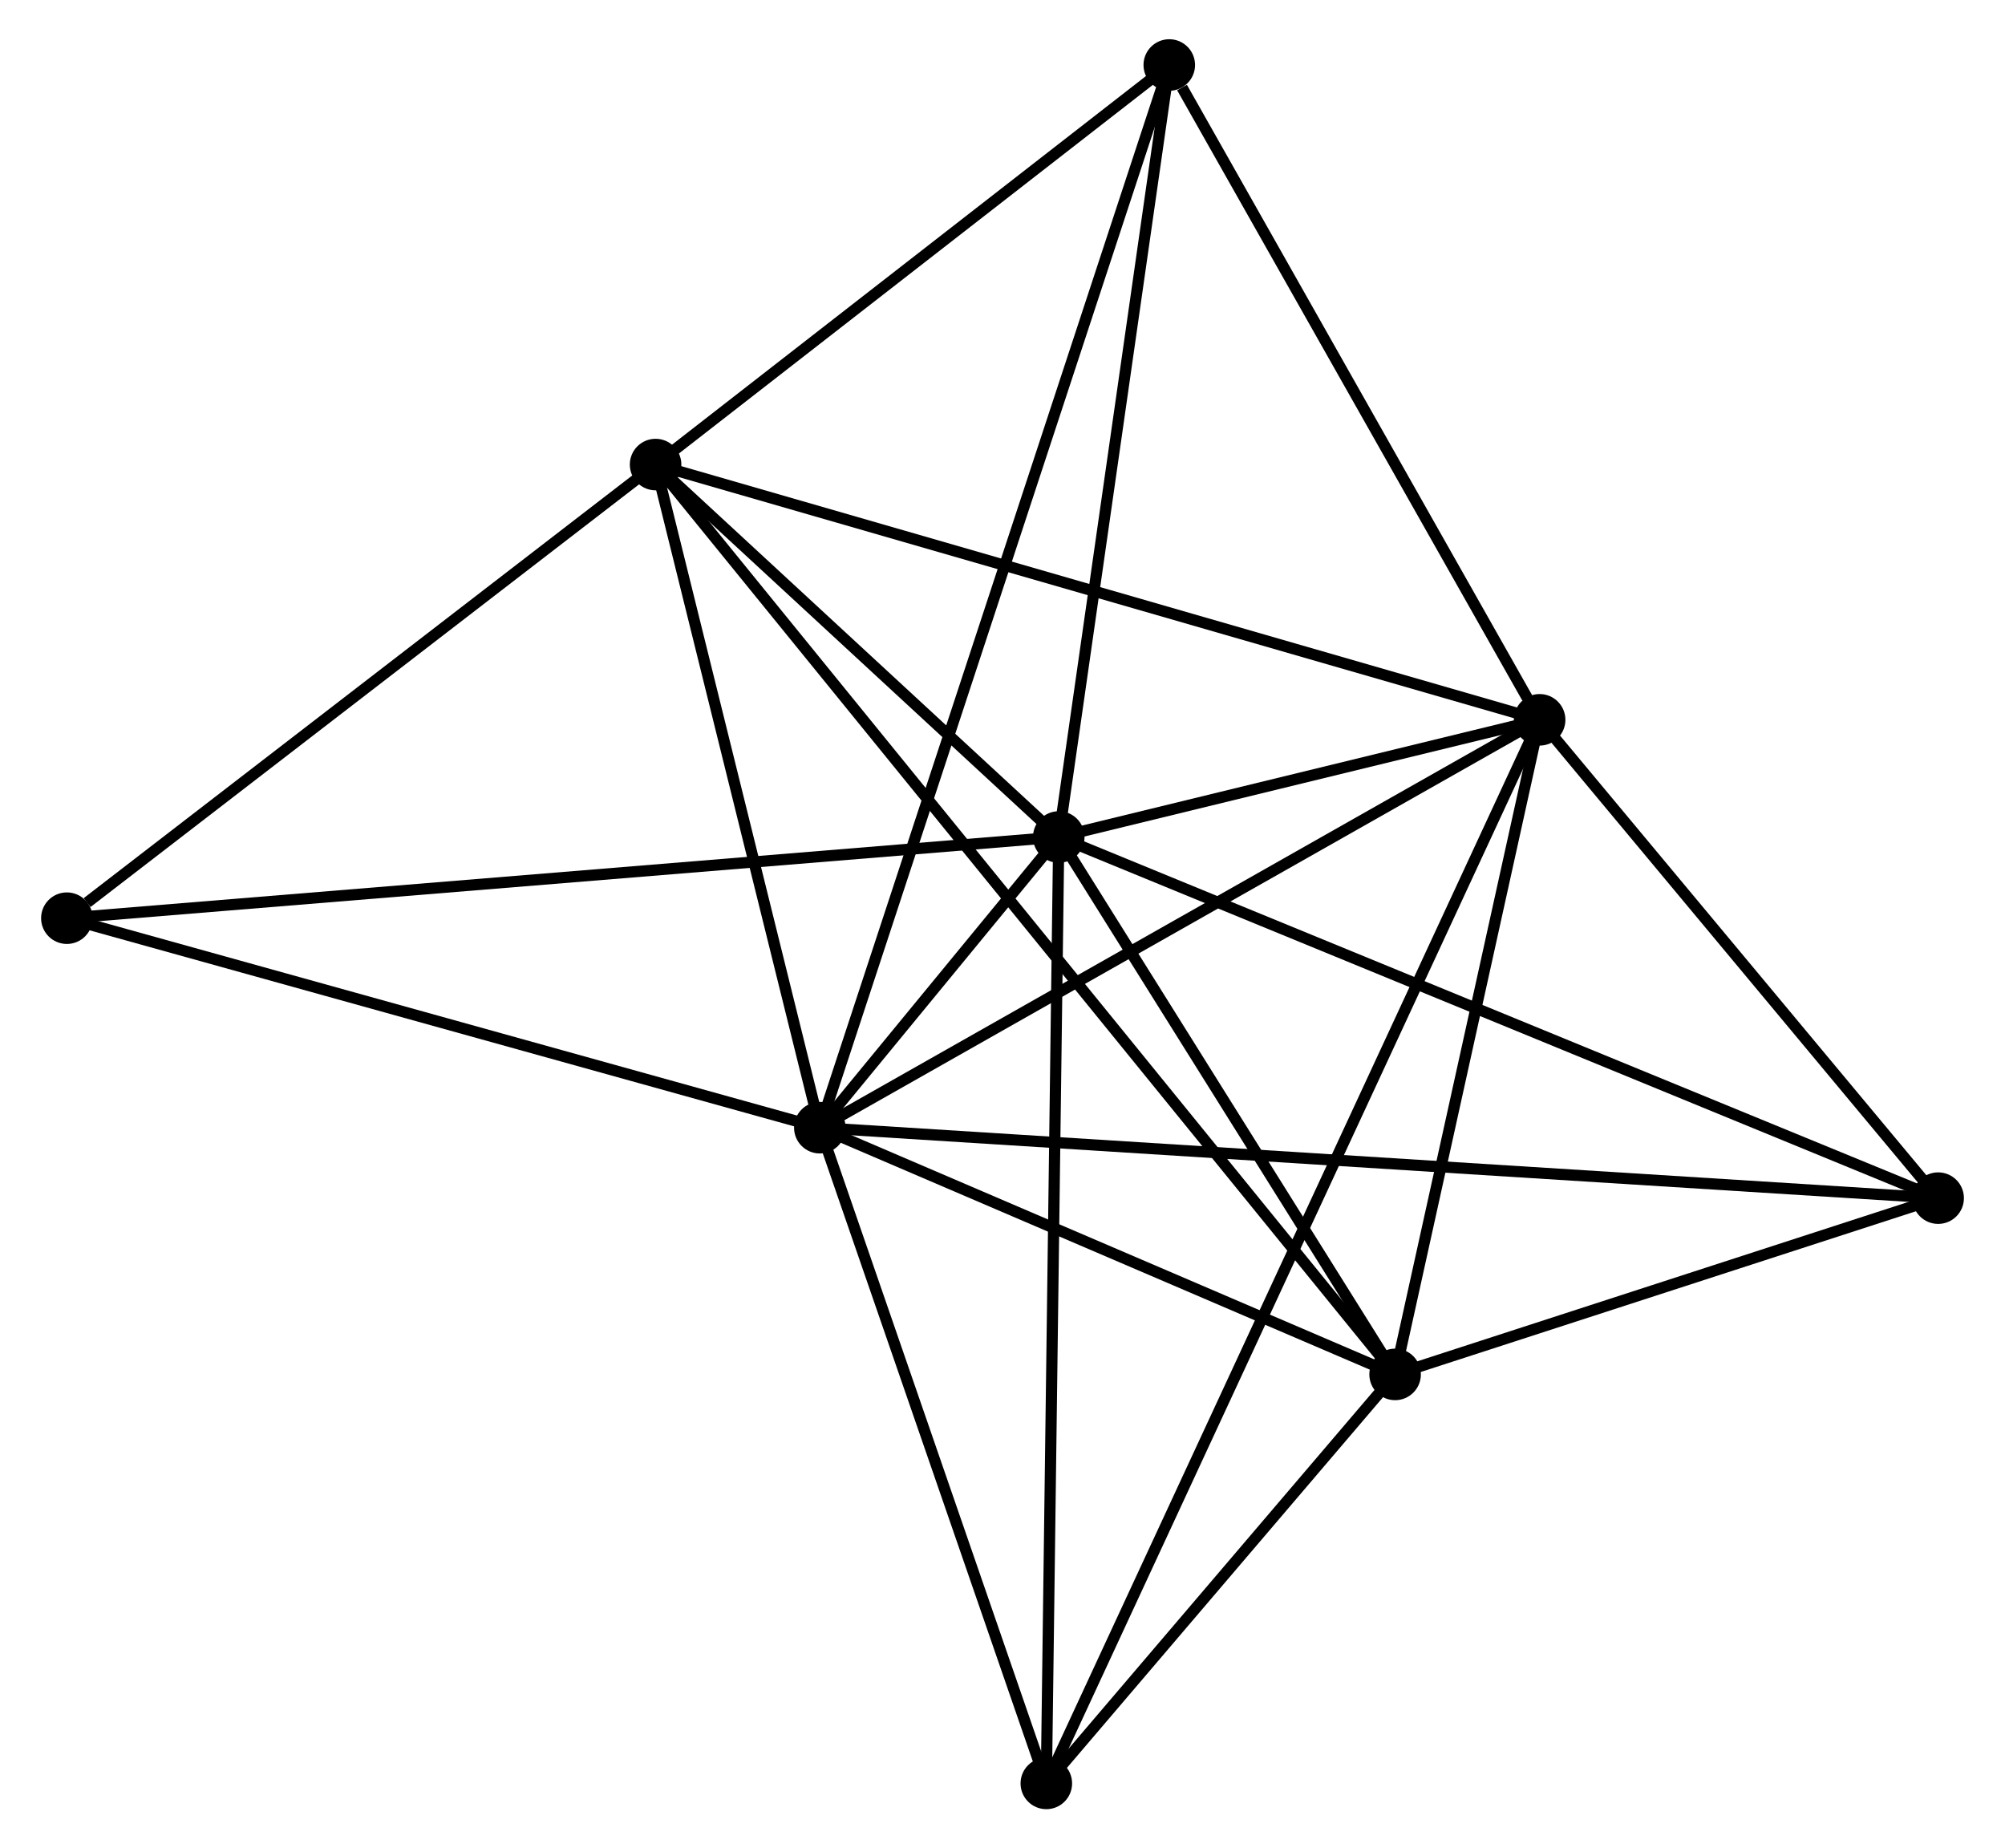 <?xml version="1.0" encoding="UTF-8" standalone="no"?>
<!DOCTYPE svg PUBLIC "-//W3C//DTD SVG 1.1//EN"
 "http://www.w3.org/Graphics/SVG/1.1/DTD/svg11.dtd">
<!-- Generated by graphviz version 2.36.0 (20140111.2315)
 -->
<!-- Title: %3 Pages: 1 -->
<svg width="179pt" height="165pt"
 viewBox="0.00 0.00 178.60 164.94" xmlns="http://www.w3.org/2000/svg" xmlns:xlink="http://www.w3.org/1999/xlink">
<g id="graph0" class="graph" transform="scale(1 1) rotate(0) translate(4 160.943)">
<title>%3</title>
<!-- 0 -->
<g id="node1" class="node"><title>0</title>
<ellipse fill="black" stroke="black" cx="68.998" cy="-60.313" rx="1.8" ry="1.8"/>
</g>
<!-- 1 -->
<g id="node2" class="node"><title>1</title>
<ellipse fill="black" stroke="black" cx="90.321" cy="-86.253" rx="1.8" ry="1.8"/>
</g>
<!-- 0&#45;&#45;1 -->
<g id="edge1" class="edge"><title>0&#45;&#45;1</title>
<path fill="none" stroke="black" d="M70.144,-61.707C73.812,-66.169 85.242,-80.075 89.063,-84.722"/>
</g>
<!-- 2 -->
<g id="node3" class="node"><title>2</title>
<ellipse fill="black" stroke="black" cx="133.236" cy="-96.71" rx="1.8" ry="1.8"/>
</g>
<!-- 0&#45;&#45;2 -->
<g id="edge2" class="edge"><title>0&#45;&#45;2</title>
<path fill="none" stroke="black" d="M70.586,-61.212C79.396,-66.204 122.208,-90.462 131.468,-95.708"/>
</g>
<!-- 3 -->
<g id="node4" class="node"><title>3</title>
<ellipse fill="black" stroke="black" cx="54.34" cy="-119.488" rx="1.8" ry="1.8"/>
</g>
<!-- 0&#45;&#45;3 -->
<g id="edge3" class="edge"><title>0&#45;&#45;3</title>
<path fill="none" stroke="black" d="M68.51,-62.282C66.285,-71.266 57.105,-108.326 54.844,-117.451"/>
</g>
<!-- 4 -->
<g id="node5" class="node"><title>4</title>
<ellipse fill="black" stroke="black" cx="120.338" cy="-38.297" rx="1.8" ry="1.8"/>
</g>
<!-- 0&#45;&#45;4 -->
<g id="edge4" class="edge"><title>0&#45;&#45;4</title>
<path fill="none" stroke="black" d="M70.706,-59.58C78.501,-56.238 110.654,-42.45 118.571,-39.055"/>
</g>
<!-- 5 -->
<g id="node6" class="node"><title>5</title>
<ellipse fill="black" stroke="black" cx="100.184" cy="-155.143" rx="1.8" ry="1.8"/>
</g>
<!-- 0&#45;&#45;5 -->
<g id="edge5" class="edge"><title>0&#45;&#45;5</title>
<path fill="none" stroke="black" d="M69.649,-62.293C73.708,-74.635 95.488,-140.864 99.536,-153.173"/>
</g>
<!-- 6 -->
<g id="node7" class="node"><title>6</title>
<ellipse fill="black" stroke="black" cx="89.211" cy="-1.8" rx="1.8" ry="1.8"/>
</g>
<!-- 0&#45;&#45;6 -->
<g id="edge6" class="edge"><title>0&#45;&#45;6</title>
<path fill="none" stroke="black" d="M69.67,-58.366C72.739,-49.482 85.399,-12.837 88.516,-3.814"/>
</g>
<!-- 7 -->
<g id="node8" class="node"><title>7</title>
<ellipse fill="black" stroke="black" cx="168.802" cy="-54.027" rx="1.8" ry="1.8"/>
</g>
<!-- 0&#45;&#45;7 -->
<g id="edge7" class="edge"><title>0&#45;&#45;7</title>
<path fill="none" stroke="black" d="M71.082,-60.181C84.071,-59.364 153.774,-54.974 166.729,-54.158"/>
</g>
<!-- 8 -->
<g id="node9" class="node"><title>8</title>
<ellipse fill="black" stroke="black" cx="1.8" cy="-79.009" rx="1.8" ry="1.8"/>
</g>
<!-- 0&#45;&#45;8 -->
<g id="edge8" class="edge"><title>0&#45;&#45;8</title>
<path fill="none" stroke="black" d="M67.059,-60.852C57.246,-63.582 13.148,-75.852 3.619,-78.503"/>
</g>
<!-- 1&#45;&#45;2 -->
<g id="edge9" class="edge"><title>1&#45;&#45;2</title>
<path fill="none" stroke="black" d="M92.165,-86.703C99.224,-88.422 124.482,-94.577 131.447,-96.274"/>
</g>
<!-- 1&#45;&#45;3 -->
<g id="edge10" class="edge"><title>1&#45;&#45;3</title>
<path fill="none" stroke="black" d="M88.775,-87.681C82.856,-93.148 61.679,-112.709 55.84,-118.102"/>
</g>
<!-- 1&#45;&#45;4 -->
<g id="edge11" class="edge"><title>1&#45;&#45;4</title>
<path fill="none" stroke="black" d="M91.32,-84.658C95.877,-77.377 114.676,-47.343 119.305,-39.948"/>
</g>
<!-- 1&#45;&#45;5 -->
<g id="edge12" class="edge"><title>1&#45;&#45;5</title>
<path fill="none" stroke="black" d="M90.606,-88.241C92.046,-98.3 98.519,-143.509 99.917,-153.278"/>
</g>
<!-- 1&#45;&#45;6 -->
<g id="edge13" class="edge"><title>1&#45;&#45;6</title>
<path fill="none" stroke="black" d="M90.293,-84.165C90.14,-72.481 89.389,-15.307 89.238,-3.815"/>
</g>
<!-- 1&#45;&#45;7 -->
<g id="edge14" class="edge"><title>1&#45;&#45;7</title>
<path fill="none" stroke="black" d="M92.261,-85.457C103.119,-80.998 156.25,-59.181 166.93,-54.796"/>
</g>
<!-- 1&#45;&#45;8 -->
<g id="edge15" class="edge"><title>1&#45;&#45;8</title>
<path fill="none" stroke="black" d="M88.472,-86.102C76.952,-85.159 15.129,-80.1 3.639,-79.16"/>
</g>
<!-- 2&#45;&#45;3 -->
<g id="edge16" class="edge"><title>2&#45;&#45;3</title>
<path fill="none" stroke="black" d="M131.286,-97.273C120.37,-100.425 66.959,-115.845 56.222,-118.945"/>
</g>
<!-- 2&#45;&#45;4 -->
<g id="edge17" class="edge"><title>2&#45;&#45;4</title>
<path fill="none" stroke="black" d="M132.807,-94.767C130.849,-85.898 122.771,-49.315 120.782,-40.308"/>
</g>
<!-- 2&#45;&#45;5 -->
<g id="edge18" class="edge"><title>2&#45;&#45;5</title>
<path fill="none" stroke="black" d="M132.136,-98.654C127.118,-107.526 106.418,-144.121 101.322,-153.132"/>
</g>
<!-- 2&#45;&#45;6 -->
<g id="edge19" class="edge"><title>2&#45;&#45;6</title>
<path fill="none" stroke="black" d="M132.472,-95.063C127.128,-83.543 95.409,-15.161 89.996,-3.493"/>
</g>
<!-- 2&#45;&#45;7 -->
<g id="edge20" class="edge"><title>2&#45;&#45;7</title>
<path fill="none" stroke="black" d="M134.419,-95.29C139.819,-88.81 162.094,-62.078 167.578,-55.496"/>
</g>
<!-- 3&#45;&#45;4 -->
<g id="edge21" class="edge"><title>3&#45;&#45;4</title>
<path fill="none" stroke="black" d="M55.485,-118.079C63.496,-108.224 111.047,-49.727 119.161,-39.745"/>
</g>
<!-- 3&#45;&#45;5 -->
<g id="edge22" class="edge"><title>3&#45;&#45;5</title>
<path fill="none" stroke="black" d="M55.865,-120.674C62.825,-126.088 91.537,-148.418 98.606,-153.916"/>
</g>
<!-- 3&#45;&#45;8 -->
<g id="edge23" class="edge"><title>3&#45;&#45;8</title>
<path fill="none" stroke="black" d="M52.592,-118.141C44.615,-111.996 11.71,-86.644 3.609,-80.403"/>
</g>
<!-- 4&#45;&#45;6 -->
<g id="edge24" class="edge"><title>4&#45;&#45;6</title>
<path fill="none" stroke="black" d="M119,-36.729C113.88,-30.726 95.56,-9.245 90.509,-3.322"/>
</g>
<!-- 4&#45;&#45;7 -->
<g id="edge25" class="edge"><title>4&#45;&#45;7</title>
<path fill="none" stroke="black" d="M122.42,-38.973C130.392,-41.561 158.917,-50.819 166.782,-53.371"/>
</g>
</g>
</svg>
